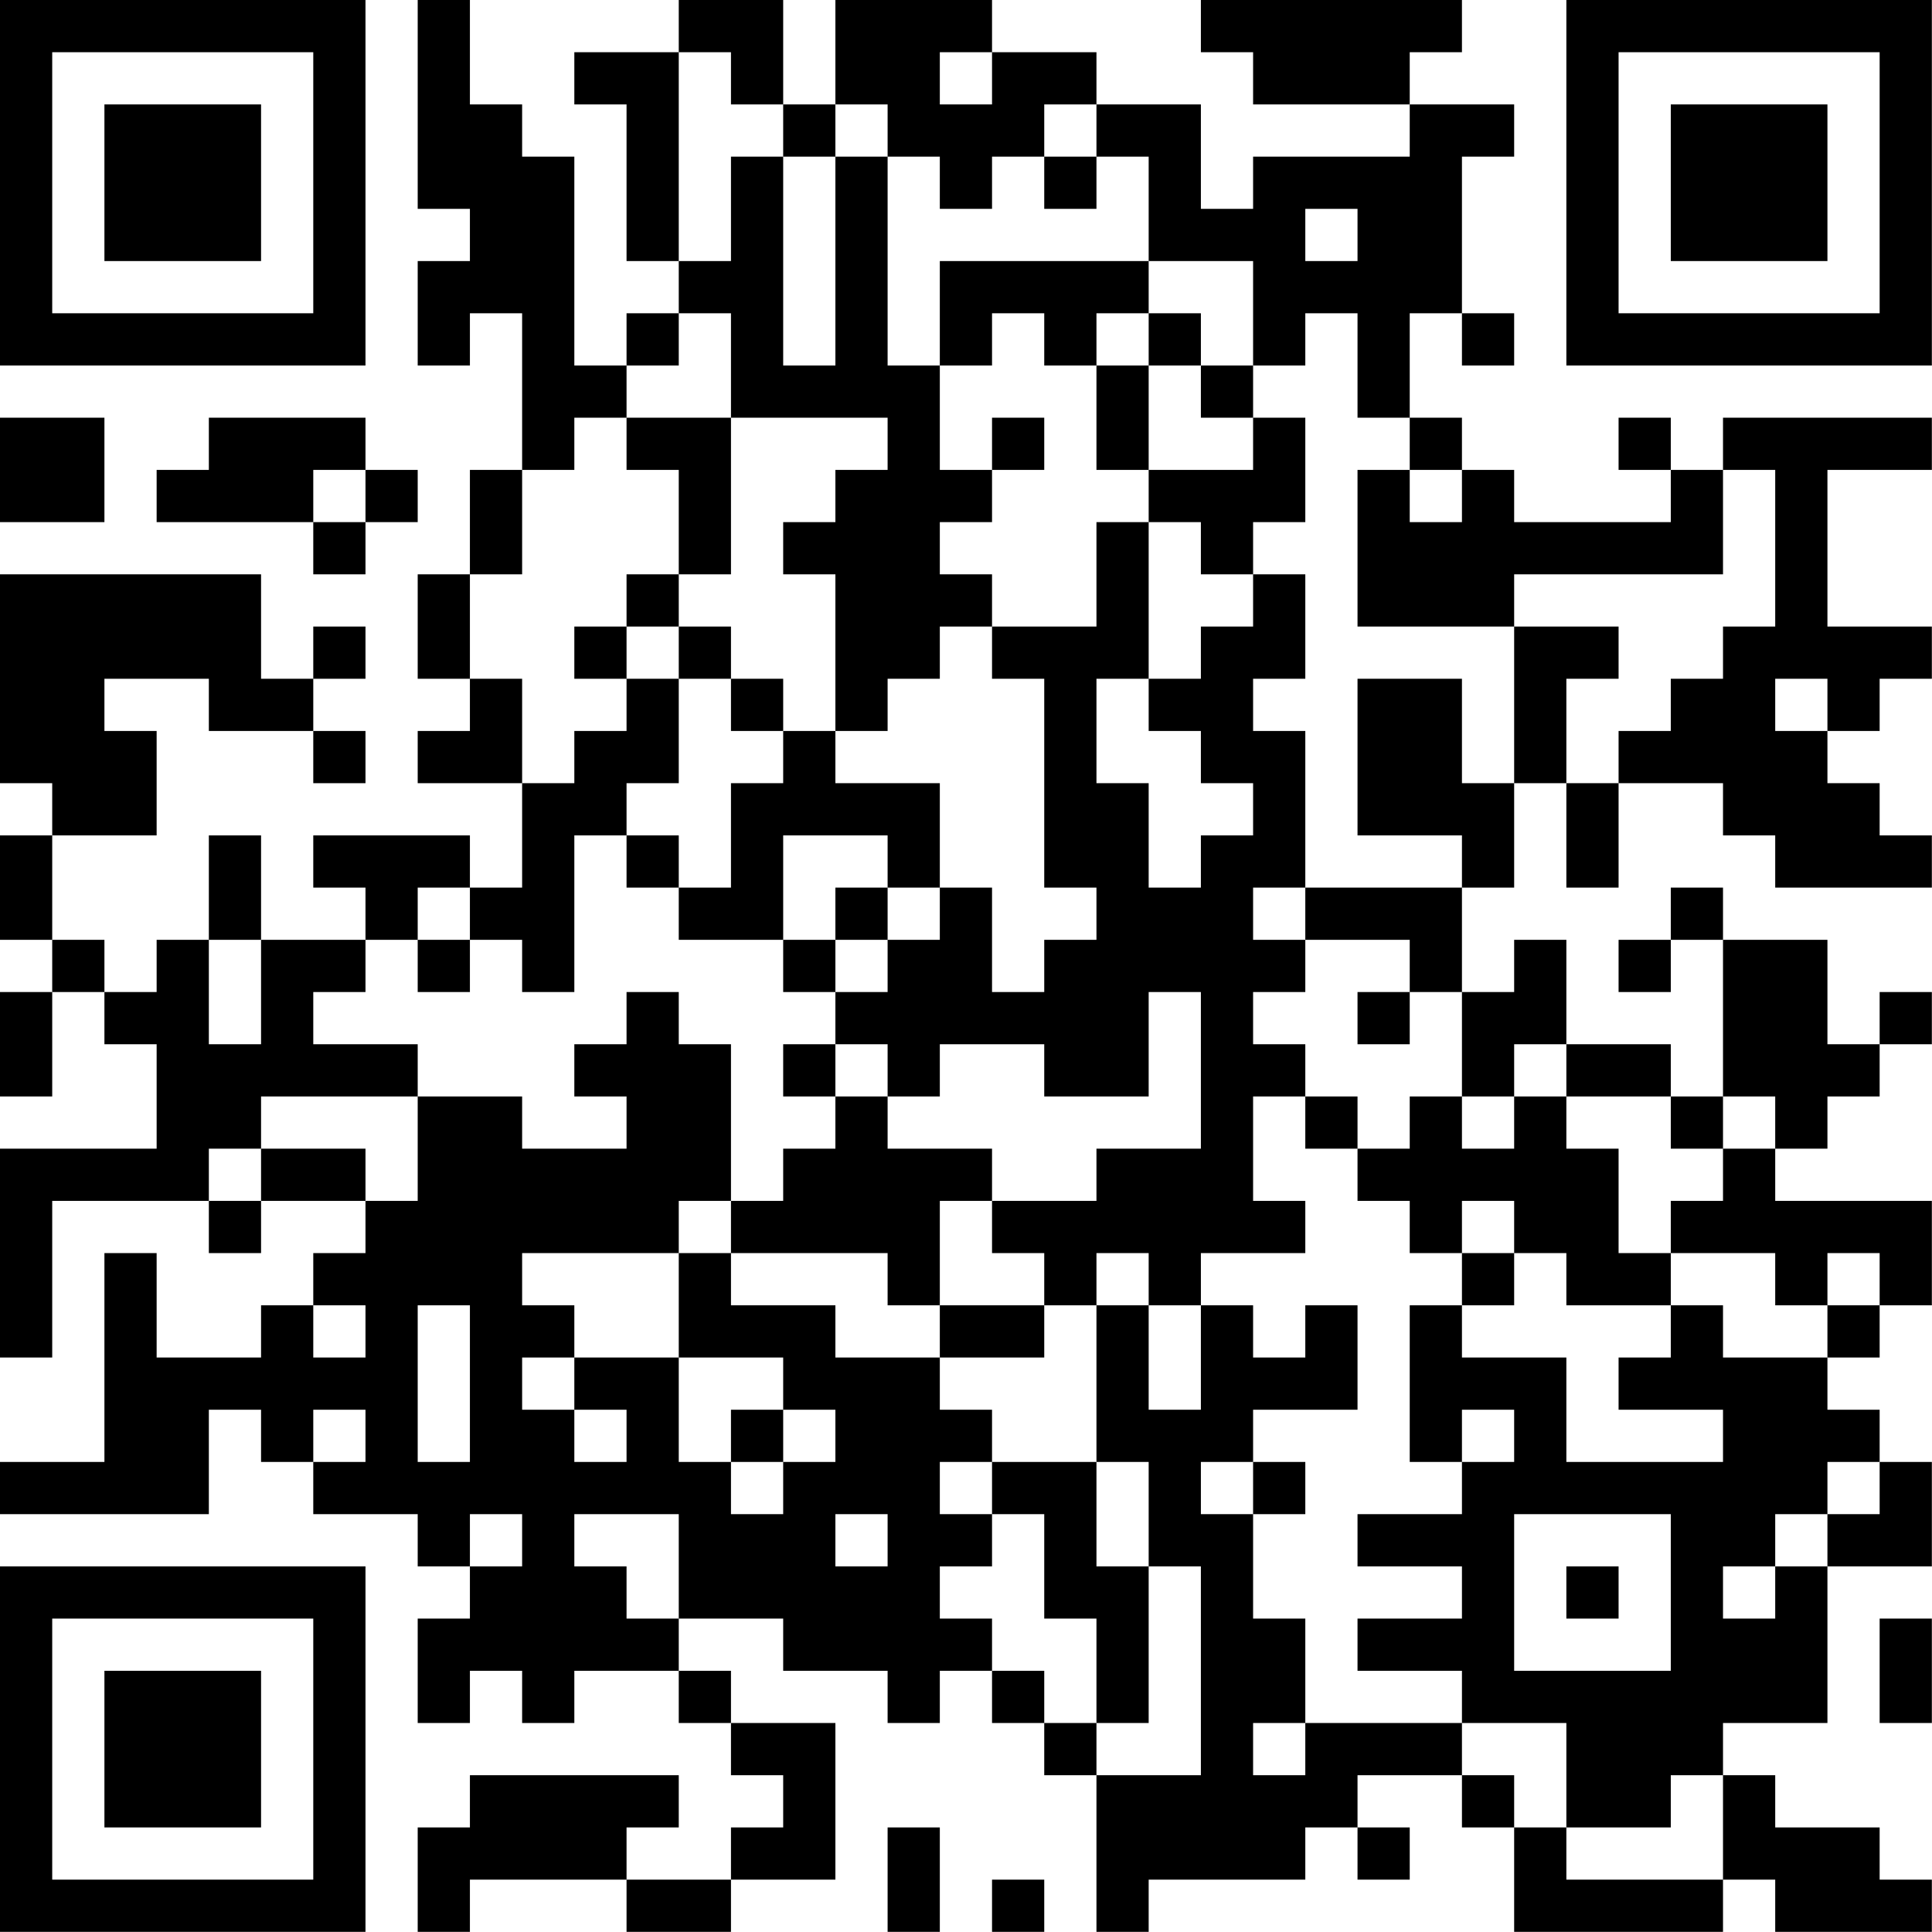 <?xml version="1.0" encoding="UTF-8"?>
<svg xmlns="http://www.w3.org/2000/svg" version="1.1" width="200" height="200" viewBox="0 0 200 200"><rect x="0" y="0" width="200" height="200" fill="#ffffff"/><g transform="scale(5.405)"><g transform="translate(0,0)"><path fill-rule="evenodd" d="M8 0L8 4L9 4L9 5L8 5L8 7L9 7L9 6L10 6L10 9L9 9L9 11L8 11L8 13L9 13L9 14L8 14L8 15L10 15L10 17L9 17L9 16L6 16L6 17L7 17L7 18L5 18L5 16L4 16L4 18L3 18L3 19L2 19L2 18L1 18L1 16L3 16L3 14L2 14L2 13L4 13L4 14L6 14L6 15L7 15L7 14L6 14L6 13L7 13L7 12L6 12L6 13L5 13L5 11L0 11L0 15L1 15L1 16L0 16L0 18L1 18L1 19L0 19L0 21L1 21L1 19L2 19L2 20L3 20L3 22L0 22L0 26L1 26L1 23L4 23L4 24L5 24L5 23L7 23L7 24L6 24L6 25L5 25L5 26L3 26L3 24L2 24L2 28L0 28L0 29L4 29L4 27L5 27L5 28L6 28L6 29L8 29L8 30L9 30L9 31L8 31L8 33L9 33L9 32L10 32L10 33L11 33L11 32L13 32L13 33L14 33L14 34L15 34L15 35L14 35L14 36L12 36L12 35L13 35L13 34L9 34L9 35L8 35L8 37L9 37L9 36L12 36L12 37L14 37L14 36L16 36L16 33L14 33L14 32L13 32L13 31L15 31L15 32L17 32L17 33L18 33L18 32L19 32L19 33L20 33L20 34L21 34L21 37L22 37L22 36L25 36L25 35L26 35L26 36L27 36L27 35L26 35L26 34L28 34L28 35L29 35L29 37L33 37L33 36L34 36L34 37L37 37L37 36L36 36L36 35L34 35L34 34L33 34L33 33L35 33L35 30L37 30L37 28L36 28L36 27L35 27L35 26L36 26L36 25L37 25L37 23L34 23L34 22L35 22L35 21L36 21L36 20L37 20L37 19L36 19L36 20L35 20L35 18L33 18L33 17L32 17L32 18L31 18L31 19L32 19L32 18L33 18L33 21L32 21L32 20L30 20L30 18L29 18L29 19L28 19L28 17L29 17L29 15L30 15L30 17L31 17L31 15L33 15L33 16L34 16L34 17L37 17L37 16L36 16L36 15L35 15L35 14L36 14L36 13L37 13L37 12L35 12L35 9L37 9L37 8L33 8L33 9L32 9L32 8L31 8L31 9L32 9L32 10L29 10L29 9L28 9L28 8L27 8L27 6L28 6L28 7L29 7L29 6L28 6L28 3L29 3L29 2L27 2L27 1L28 1L28 0L23 0L23 1L24 1L24 2L27 2L27 3L24 3L24 4L23 4L23 2L21 2L21 1L19 1L19 0L16 0L16 2L15 2L15 0L13 0L13 1L11 1L11 2L12 2L12 5L13 5L13 6L12 6L12 7L11 7L11 3L10 3L10 2L9 2L9 0ZM13 1L13 5L14 5L14 3L15 3L15 7L16 7L16 3L17 3L17 7L18 7L18 9L19 9L19 10L18 10L18 11L19 11L19 12L18 12L18 13L17 13L17 14L16 14L16 11L15 11L15 10L16 10L16 9L17 9L17 8L14 8L14 6L13 6L13 7L12 7L12 8L11 8L11 9L10 9L10 11L9 11L9 13L10 13L10 15L11 15L11 14L12 14L12 13L13 13L13 15L12 15L12 16L11 16L11 19L10 19L10 18L9 18L9 17L8 17L8 18L7 18L7 19L6 19L6 20L8 20L8 21L5 21L5 22L4 22L4 23L5 23L5 22L7 22L7 23L8 23L8 21L10 21L10 22L12 22L12 21L11 21L11 20L12 20L12 19L13 19L13 20L14 20L14 23L13 23L13 24L10 24L10 25L11 25L11 26L10 26L10 27L11 27L11 28L12 28L12 27L11 27L11 26L13 26L13 28L14 28L14 29L15 29L15 28L16 28L16 27L15 27L15 26L13 26L13 24L14 24L14 25L16 25L16 26L18 26L18 27L19 27L19 28L18 28L18 29L19 29L19 30L18 30L18 31L19 31L19 32L20 32L20 33L21 33L21 34L23 34L23 30L22 30L22 28L21 28L21 25L22 25L22 27L23 27L23 25L24 25L24 26L25 26L25 25L26 25L26 27L24 27L24 28L23 28L23 29L24 29L24 31L25 31L25 33L24 33L24 34L25 34L25 33L28 33L28 34L29 34L29 35L30 35L30 36L33 36L33 34L32 34L32 35L30 35L30 33L28 33L28 32L26 32L26 31L28 31L28 30L26 30L26 29L28 29L28 28L29 28L29 27L28 27L28 28L27 28L27 25L28 25L28 26L30 26L30 28L33 28L33 27L31 27L31 26L32 26L32 25L33 25L33 26L35 26L35 25L36 25L36 24L35 24L35 25L34 25L34 24L32 24L32 23L33 23L33 22L34 22L34 21L33 21L33 22L32 22L32 21L30 21L30 20L29 20L29 21L28 21L28 19L27 19L27 18L25 18L25 17L28 17L28 16L26 16L26 13L28 13L28 15L29 15L29 12L31 12L31 13L30 13L30 15L31 15L31 14L32 14L32 13L33 13L33 12L34 12L34 9L33 9L33 11L29 11L29 12L26 12L26 9L27 9L27 10L28 10L28 9L27 9L27 8L26 8L26 6L25 6L25 7L24 7L24 5L22 5L22 3L21 3L21 2L20 2L20 3L19 3L19 4L18 4L18 3L17 3L17 2L16 2L16 3L15 3L15 2L14 2L14 1ZM18 1L18 2L19 2L19 1ZM20 3L20 4L21 4L21 3ZM25 4L25 5L26 5L26 4ZM18 5L18 7L19 7L19 6L20 6L20 7L21 7L21 9L22 9L22 10L21 10L21 12L19 12L19 13L20 13L20 17L21 17L21 18L20 18L20 19L19 19L19 17L18 17L18 15L16 15L16 14L15 14L15 13L14 13L14 12L13 12L13 11L14 11L14 8L12 8L12 9L13 9L13 11L12 11L12 12L11 12L11 13L12 13L12 12L13 12L13 13L14 13L14 14L15 14L15 15L14 15L14 17L13 17L13 16L12 16L12 17L13 17L13 18L15 18L15 19L16 19L16 20L15 20L15 21L16 21L16 22L15 22L15 23L14 23L14 24L17 24L17 25L18 25L18 26L20 26L20 25L21 25L21 24L22 24L22 25L23 25L23 24L25 24L25 23L24 23L24 21L25 21L25 22L26 22L26 23L27 23L27 24L28 24L28 25L29 25L29 24L30 24L30 25L32 25L32 24L31 24L31 22L30 22L30 21L29 21L29 22L28 22L28 21L27 21L27 22L26 22L26 21L25 21L25 20L24 20L24 19L25 19L25 18L24 18L24 17L25 17L25 14L24 14L24 13L25 13L25 11L24 11L24 10L25 10L25 8L24 8L24 7L23 7L23 6L22 6L22 5ZM21 6L21 7L22 7L22 9L24 9L24 8L23 8L23 7L22 7L22 6ZM0 8L0 10L2 10L2 8ZM4 8L4 9L3 9L3 10L6 10L6 11L7 11L7 10L8 10L8 9L7 9L7 8ZM19 8L19 9L20 9L20 8ZM6 9L6 10L7 10L7 9ZM22 10L22 13L21 13L21 15L22 15L22 17L23 17L23 16L24 16L24 15L23 15L23 14L22 14L22 13L23 13L23 12L24 12L24 11L23 11L23 10ZM34 13L34 14L35 14L35 13ZM15 16L15 18L16 18L16 19L17 19L17 18L18 18L18 17L17 17L17 16ZM16 17L16 18L17 18L17 17ZM4 18L4 20L5 20L5 18ZM8 18L8 19L9 19L9 18ZM22 19L22 21L20 21L20 20L18 20L18 21L17 21L17 20L16 20L16 21L17 21L17 22L19 22L19 23L18 23L18 25L20 25L20 24L19 24L19 23L21 23L21 22L23 22L23 19ZM26 19L26 20L27 20L27 19ZM28 23L28 24L29 24L29 23ZM6 25L6 26L7 26L7 25ZM8 25L8 28L9 28L9 25ZM6 27L6 28L7 28L7 27ZM14 27L14 28L15 28L15 27ZM19 28L19 29L20 29L20 31L21 31L21 33L22 33L22 30L21 30L21 28ZM24 28L24 29L25 29L25 28ZM35 28L35 29L34 29L34 30L33 30L33 31L34 31L34 30L35 30L35 29L36 29L36 28ZM9 29L9 30L10 30L10 29ZM11 29L11 30L12 30L12 31L13 31L13 29ZM16 29L16 30L17 30L17 29ZM29 29L29 32L32 32L32 29ZM30 30L30 31L31 31L31 30ZM36 31L36 33L37 33L37 31ZM17 35L17 37L18 37L18 35ZM19 36L19 37L20 37L20 36ZM0 0L0 7L7 7L7 0ZM1 1L1 6L6 6L6 1ZM2 2L2 5L5 5L5 2ZM30 0L30 7L37 7L37 0ZM31 1L31 6L36 6L36 1ZM32 2L32 5L35 5L35 2ZM0 30L0 37L7 37L7 30ZM1 31L1 36L6 36L6 31ZM2 32L2 35L5 35L5 32Z" fill="#000000"/></g></g></svg>
